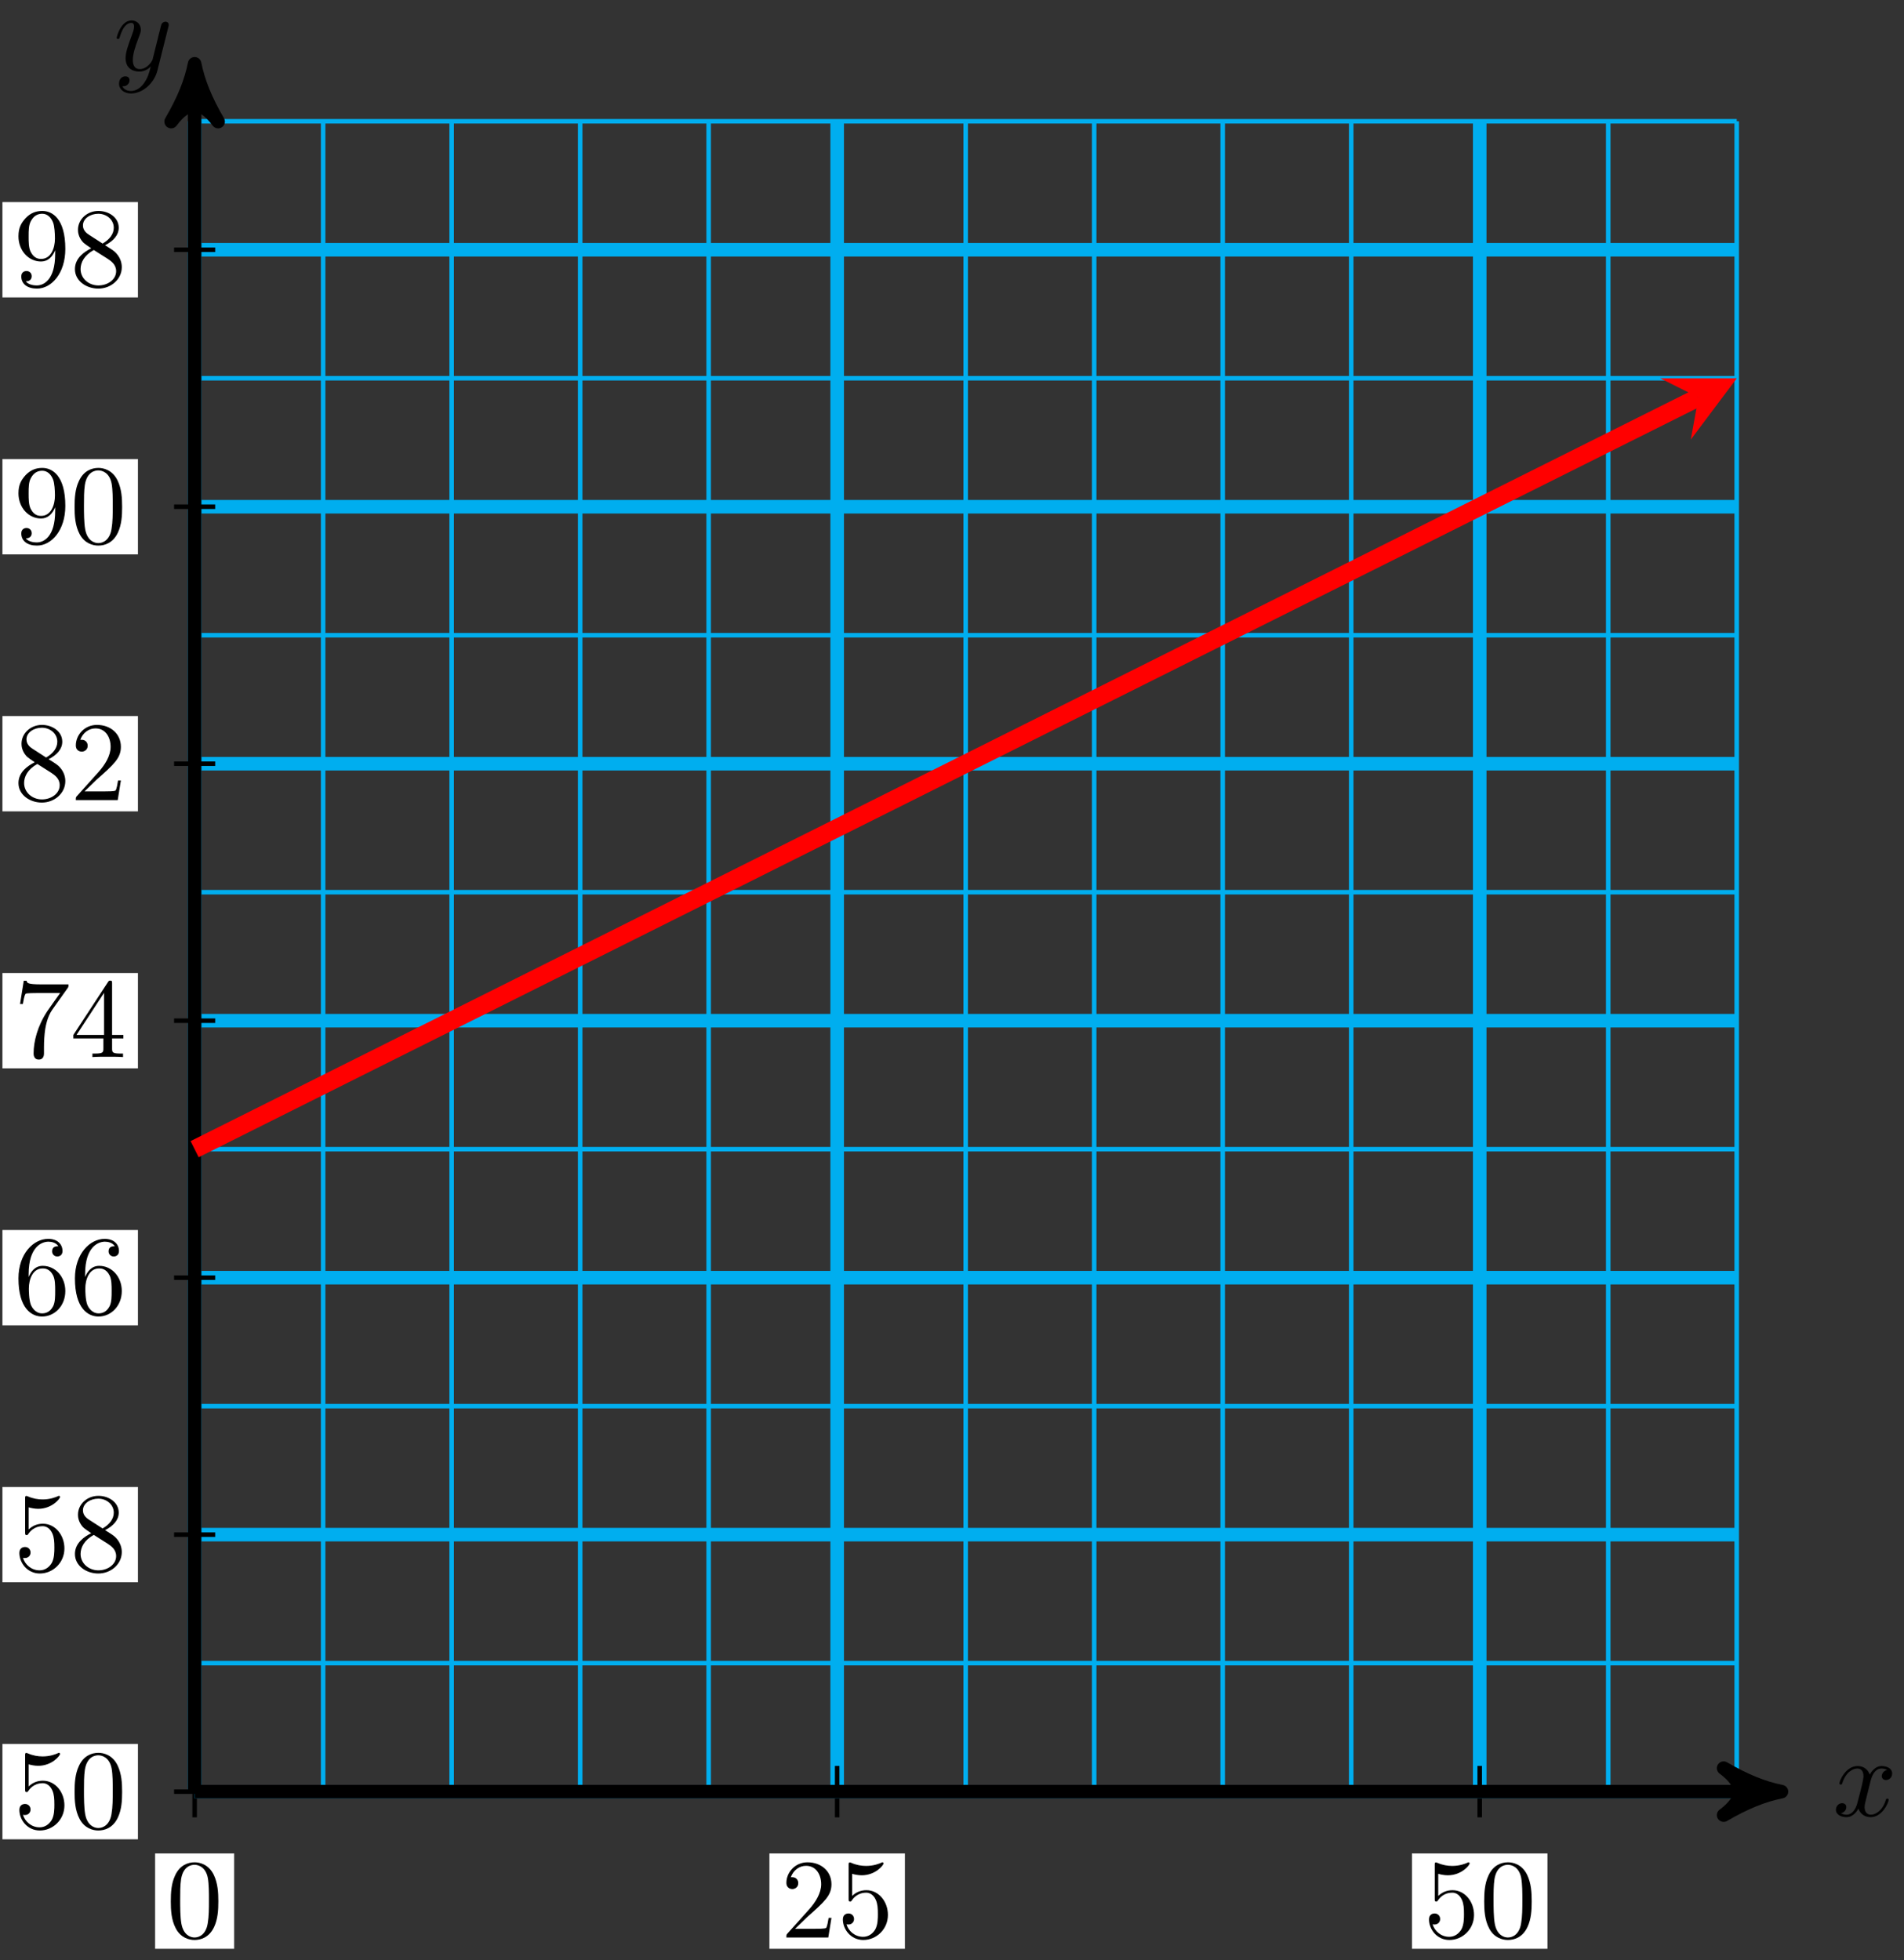 <svg xmlns="http://www.w3.org/2000/svg" xmlns:xlink="http://www.w3.org/1999/xlink" version="1.1" width="168" height="173" viewBox="0 0 168 173">
<rect x="0" y="0" width="168" height="173" fill="#333333" stroke="none"/>
<defs>
<path id="font_1_1" d="M.46 .32C.46 .4 .455 .48 .42 .554 .374 .65 .292 .666 .25 .666 .19 .666 .117 .64 .076 .547 .044 .478 .039 .4 .039 .32 .039 .245 .043 .155 .084 .079 .127-.002 .2-.022 .249-.022 .303-.022 .379-.001 .423 .094 .455 .163 .46 .241 .46 .32M.249-0C.21-0 .151 .025 .133 .121 .122 .181 .122 .273 .122 .332 .122 .396 .122 .462 .13 .516 .149 .635 .224 .644 .249 .644 .282 .644 .348 .626 .367 .527 .377 .471 .377 .395 .377 .332 .377 .257 .377 .189 .366 .125 .351 .03 .294-0 .249-0Z"/>
<path id="font_1_2" d="M.127 .077 .233 .18C.389 .318 .449 .372 .449 .472 .449 .586 .359 .666 .237 .666 .124 .666 .05 .574 .05 .485 .05 .429 .1 .429 .103 .429 .12 .429 .155 .441 .155 .482 .155 .508 .137 .534 .102 .534 .094 .534 .092 .534 .089 .533 .112 .598 .166 .635 .224 .635 .315 .635 .358 .554 .358 .472 .358 .392 .308 .313 .253 .251L.061 .037C.05 .026 .05 .024 .05 0H.421L.449 .174H.424C.419 .144 .412 .1 .402 .085 .395 .077 .329 .077 .307 .077H.127Z"/>
<path id="font_1_4" d="M.449 .2C.449 .319 .367 .419 .259 .419 .211 .419 .168 .403 .132 .368V.564C.152 .558 .185 .551 .217 .551 .34 .551 .41 .642 .41 .655 .41 .661 .407 .666 .4 .666 .399 .666 .397 .666 .392 .663 .372 .654 .323 .634 .256 .634 .216 .634 .17 .641 .123 .662 .115 .665 .113 .665 .111 .665 .101 .665 .101 .657 .101 .641V.344C.101 .326 .101 .318 .115 .318 .122 .318 .124 .321 .128 .327 .139 .343 .176 .397 .257 .397 .309 .397 .334 .351 .342 .333 .358 .296 .36 .257 .36 .207 .36 .172 .36 .112 .336 .07 .312 .031 .275 .006 .229 .006 .156 .006 .099 .058 .082 .117 .085 .116 .088 .115 .099 .115 .132 .115 .149 .14 .149 .164 .149 .188 .132 .213 .099 .213 .085 .213 .05 .206 .05 .16 .05 .074 .119-.022 .231-.022 .347-.022 .449 .073 .449 .2Z"/>
<path id="font_1_7" d="M.163 .457C.117 .487 .113 .521 .113 .538 .113 .599 .178 .641 .249 .641 .322 .641 .386 .589 .386 .517 .386 .46 .347 .412 .287 .377L.163 .457M.309 .362C.381 .399 .43 .451 .43 .517 .43 .609 .341 .666 .25 .666 .15 .666 .069 .592 .069 .499 .069 .481 .071 .436 .113 .389 .124 .377 .161 .352 .186 .335 .128 .306 .042 .25 .042 .151 .042 .045 .144-.022 .249-.022 .362-.022 .457 .061 .457 .168 .457 .204 .446 .249 .408 .291 .389 .312 .373 .322 .309 .362M.209 .32 .332 .242C.36 .223 .407 .193 .407 .132 .407 .058 .332 .006 .25 .006 .164 .006 .092 .068 .092 .151 .092 .209 .124 .273 .209 .32Z"/>
<path id="font_1_5" d="M.132 .328V.352C.132 .605 .256 .641 .307 .641 .331 .641 .373 .635 .395 .601 .38 .601 .34 .601 .34 .556 .34 .525 .364 .51 .386 .51 .402 .51 .432 .519 .432 .558 .432 .618 .388 .666 .305 .666 .177 .666 .042 .537 .042 .316 .042 .049 .158-.022 .251-.022 .362-.022 .457 .072 .457 .204 .457 .331 .368 .427 .257 .427 .189 .427 .152 .376 .132 .328M.251 .006C.188 .006 .158 .066 .152 .081 .134 .128 .134 .208 .134 .226 .134 .304 .166 .404 .256 .404 .272 .404 .318 .404 .349 .342 .367 .305 .367 .254 .367 .205 .367 .157 .367 .107 .35 .071 .32 .011 .274 .006 .251 .006Z"/>
<path id="font_1_6" d="M.476 .609C.485 .621 .485 .623 .485 .644H.242C.12 .644 .118 .657 .114 .676H.089L.056 .47H.081C.084 .486 .093 .549 .106 .561 .113 .567 .191 .567 .204 .567H.411C.4 .551 .321 .442 .299 .409 .209 .274 .176 .135 .176 .033 .176 .023 .176-.022 .222-.022 .268-.022 .268 .023 .268 .033V.084C.268 .139 .271 .194 .279 .248 .283 .271 .297 .357 .341 .419L.476 .609Z"/>
<path id="font_1_3" d="M.294 .165V.078C.294 .042 .292 .031 .218 .031H.197V0C.238 .003 .29 .003 .332 .003 .374 .003 .427 .003 .468 0V.031H.447C.373 .031 .371 .042 .371 .078V.165H.471V.196H.371V.651C.371 .671 .371 .677 .355 .677 .346 .677 .343 .677 .335 .665L.028 .196V.165H.294M.3 .196H.056L.3 .569V.196Z"/>
<path id="font_1_8" d="M.367 .318V.286C.367 .052 .263 .006 .205 .006 .188 .006 .134 .008 .107 .042 .151 .042 .159 .071 .159 .088 .159 .119 .135 .134 .113 .134 .097 .134 .067 .125 .067 .086 .067 .019 .121-.022 .206-.022 .335-.022 .457 .114 .457 .329 .457 .598 .342 .666 .253 .666 .198 .666 .149 .648 .106 .603 .065 .558 .042 .516 .042 .441 .042 .316 .13 .218 .242 .218 .303 .218 .344 .26 .367 .318M.243 .241C.227 .241 .181 .241 .15 .304 .132 .341 .132 .391 .132 .44 .132 .494 .132 .541 .153 .578 .18 .628 .218 .641 .253 .641 .299 .641 .332 .607 .349 .562 .361 .53 .365 .467 .365 .421 .365 .338 .331 .241 .243 .241Z"/>
<path id="font_2_1" d="M.334 .302C.34 .328 .363 .42 .433 .42 .438 .42 .462 .42 .483 .407 .455 .402 .435 .377 .435 .353 .435 .337 .446 .318 .473 .318 .495 .318 .527 .336 .527 .376 .527 .428 .468 .442 .434 .442 .376 .442 .341 .389 .329 .366 .304 .432 .25 .442 .221 .442 .117 .442 .06 .313 .06 .288 .06 .278 .07 .278 .072 .278 .08 .278 .083 .28 .085 .289 .119 .395 .185 .42 .219 .42 .238 .42 .273 .411 .273 .353 .273 .322 .256 .255 .219 .115 .203 .053 .168 .011 .124 .011 .118 .011 .095 .011 .074 .024 .099 .029 .121 .05 .121 .078 .121 .105 .099 .113 .084 .113 .054 .113 .029 .087 .029 .055 .029 .009 .079-.011 .123-.011 .189-.011 .225 .059 .228 .065 .24 .028 .276-.011 .336-.011 .439-.011 .496 .118 .496 .143 .496 .153 .487 .153 .484 .153 .475 .153 .473 .149 .471 .142 .438 .035 .37 .011 .338 .011 .299 .011 .283 .043 .283 .077 .283 .099 .289 .121 .3 .165L.334 .302Z"/>
<path id="font_2_2" d="M.486 .381C.49 .395 .49 .397 .49 .404 .49 .422 .476 .431 .461 .431 .451 .431 .435 .425 .426 .41 .424 .405 .416 .374 .412 .356 .405 .33 .398 .303 .392 .276L.347 .096C.343 .081 .3 .011 .234 .011 .183 .011 .172 .055 .172 .092 .172 .138 .189 .2 .223 .288 .239 .329 .243 .34 .243 .36 .243 .405 .211 .442 .161 .442 .066 .442 .029 .297 .029 .288 .029 .278 .039 .278 .041 .278 .051 .278 .052 .28 .057 .296 .084 .39 .124 .42 .158 .42 .166 .42 .183 .42 .183 .388 .183 .363 .173 .337 .166 .318 .126 .212 .108 .155 .108 .108 .108 .019 .171-.011 .23-.011 .269-.011 .303 .006 .331 .034 .318-.018 .306-.067 .266-.12 .24-.154 .202-.183 .156-.183 .142-.183 .097-.18 .08-.141 .096-.141 .109-.141 .123-.129 .133-.12 .143-.107 .143-.088 .143-.057 .116-.053 .106-.053 .083-.053 .05-.069 .05-.118 .05-.168 .094-.205 .156-.205 .259-.205 .362-.114 .39-.001L.486 .381Z"/>
</defs>
<path transform="matrix(1,0,0,-1,17.173,158.114)" stroke-width=".399" stroke-linecap="butt" stroke-miterlimit="10" stroke-linejoin="miter" fill="none" stroke="#00aeef" d="M0 0H136.068M0 11.339H136.068M0 22.679H136.068M0 34.018H136.068M0 45.358H136.068M0 56.697H136.068M0 68.036H136.068M0 79.376H136.068M0 90.715H136.068M0 102.055H136.068M0 113.394H136.068M0 124.734H136.068M0 136.073H136.068M0 147.411H136.068M0 0V147.412M11.339 0V147.412M22.678 0V147.412M34.017 0V147.412M45.356 0V147.412M56.695 0V147.412M68.034 0V147.412M79.373 0V147.412M90.712 0V147.412M102.051 0V147.412M113.39 0V147.412M124.729 0V147.412M136.067 0V147.412M136.068 147.412"/>
<path transform="matrix(1,0,0,-1,17.173,158.114)" stroke-width="1.196" stroke-linecap="butt" stroke-miterlimit="10" stroke-linejoin="miter" fill="none" stroke="#00aeef" d="M0 0V147.412"/>
<path transform="matrix(1,0,0,-1,17.173,158.114)" stroke-width=".399" stroke-linecap="butt" stroke-miterlimit="10" stroke-linejoin="miter" fill="none" stroke="#000000" d="M0 2.268V-2.268"/>
<path transform="matrix(1,0,0,-1,17.173,158.114)" d="M-3.487-13.869H3.487V-5.456H-3.487Z" fill="#ffffff"/>
<use data-text="0" xlink:href="#font_1_1" transform="matrix(9.963,0,0,-9.963,14.682,170.987)"/>
<path transform="matrix(1,0,0,-1,17.173,158.114)" stroke-width="1.196" stroke-linecap="butt" stroke-miterlimit="10" stroke-linejoin="miter" fill="none" stroke="#00aeef" d="M56.695 0V147.412"/>
<path transform="matrix(1,0,0,-1,17.173,158.114)" stroke-width=".399" stroke-linecap="butt" stroke-miterlimit="10" stroke-linejoin="miter" fill="none" stroke="#000000" d="M56.695 2.268V-2.268"/>
<path transform="matrix(1,0,0,-1,17.173,158.114)" d="M50.717-13.869H62.673V-5.456H50.717Z" fill="#ffffff"/>
<use data-text="2" xlink:href="#font_1_2" transform="matrix(9.963,0,0,-9.963,68.89,170.987)"/>
<use data-text="5" xlink:href="#font_1_4" transform="matrix(9.963,0,0,-9.963,73.872,170.987)"/>
<path transform="matrix(1,0,0,-1,17.173,158.114)" stroke-width="1.196" stroke-linecap="butt" stroke-miterlimit="10" stroke-linejoin="miter" fill="none" stroke="#00aeef" d="M113.39 0V147.412"/>
<path transform="matrix(1,0,0,-1,17.173,158.114)" stroke-width=".399" stroke-linecap="butt" stroke-miterlimit="10" stroke-linejoin="miter" fill="none" stroke="#000000" d="M113.39 2.268V-2.268"/>
<path transform="matrix(1,0,0,-1,17.173,158.114)" d="M107.412-13.869H119.367V-5.456H107.412Z" fill="#ffffff"/>
<use data-text="5" xlink:href="#font_1_4" transform="matrix(9.963,0,0,-9.963,125.588,170.987)"/>
<use data-text="0" xlink:href="#font_1_1" transform="matrix(9.963,0,0,-9.963,130.569,170.987)"/>
<path transform="matrix(1,0,0,-1,17.173,158.114)" stroke-width="1.196" stroke-linecap="butt" stroke-miterlimit="10" stroke-linejoin="miter" fill="none" stroke="#00aeef" d="M0 0H136.068"/>
<path transform="matrix(1,0,0,-1,17.173,158.114)" stroke-width=".399" stroke-linecap="butt" stroke-miterlimit="10" stroke-linejoin="miter" fill="none" stroke="#000000" d="M1.814 0H-1.814"/>
<path transform="matrix(1,0,0,-1,17.173,158.114)" d="M-16.958-4.206H-5.002V4.207H-16.958Z" fill="#ffffff"/>
<use data-text="5" xlink:href="#font_1_4" transform="matrix(9.963,0,0,-9.963,1.211,161.324)"/>
<use data-text="0" xlink:href="#font_1_1" transform="matrix(9.963,0,0,-9.963,6.193,161.324)"/>
<path transform="matrix(1,0,0,-1,17.173,158.114)" stroke-width="1.196" stroke-linecap="butt" stroke-miterlimit="10" stroke-linejoin="miter" fill="none" stroke="#00aeef" d="M0 22.679H136.068"/>
<path transform="matrix(1,0,0,-1,17.173,158.114)" stroke-width=".399" stroke-linecap="butt" stroke-miterlimit="10" stroke-linejoin="miter" fill="none" stroke="#000000" d="M1.814 22.679H-1.814"/>
<path transform="matrix(1,0,0,-1,17.173,158.114)" d="M-16.958 18.472H-5.002V26.885H-16.958Z" fill="#ffffff"/>
<use data-text="5" xlink:href="#font_1_4" transform="matrix(9.963,0,0,-9.963,1.211,138.645)"/>
<use data-text="8" xlink:href="#font_1_7" transform="matrix(9.963,0,0,-9.963,6.193,138.645)"/>
<path transform="matrix(1,0,0,-1,17.173,158.114)" stroke-width="1.196" stroke-linecap="butt" stroke-miterlimit="10" stroke-linejoin="miter" fill="none" stroke="#00aeef" d="M0 45.358H136.068"/>
<path transform="matrix(1,0,0,-1,17.173,158.114)" stroke-width=".399" stroke-linecap="butt" stroke-miterlimit="10" stroke-linejoin="miter" fill="none" stroke="#000000" d="M1.814 45.358H-1.814"/>
<path transform="matrix(1,0,0,-1,17.173,158.114)" d="M-16.958 41.151H-5.002V49.564H-16.958Z" fill="#ffffff"/>
<use data-text="6" xlink:href="#font_1_5" transform="matrix(9.963,0,0,-9.963,1.211,115.967)"/>
<use data-text="6" xlink:href="#font_1_5" transform="matrix(9.963,0,0,-9.963,6.193,115.967)"/>
<path transform="matrix(1,0,0,-1,17.173,158.114)" stroke-width="1.196" stroke-linecap="butt" stroke-miterlimit="10" stroke-linejoin="miter" fill="none" stroke="#00aeef" d="M0 68.036H136.068"/>
<path transform="matrix(1,0,0,-1,17.173,158.114)" stroke-width=".399" stroke-linecap="butt" stroke-miterlimit="10" stroke-linejoin="miter" fill="none" stroke="#000000" d="M1.814 68.036H-1.814"/>
<path transform="matrix(1,0,0,-1,17.173,158.114)" d="M-16.958 63.83H-5.002V72.243H-16.958Z" fill="#ffffff"/>
<use data-text="7" xlink:href="#font_1_6" transform="matrix(9.963,0,0,-9.963,1.211,93.288)"/>
<use data-text="4" xlink:href="#font_1_3" transform="matrix(9.963,0,0,-9.963,6.193,93.288)"/>
<path transform="matrix(1,0,0,-1,17.173,158.114)" stroke-width="1.196" stroke-linecap="butt" stroke-miterlimit="10" stroke-linejoin="miter" fill="none" stroke="#00aeef" d="M0 90.715H136.068"/>
<path transform="matrix(1,0,0,-1,17.173,158.114)" stroke-width=".399" stroke-linecap="butt" stroke-miterlimit="10" stroke-linejoin="miter" fill="none" stroke="#000000" d="M1.814 90.715H-1.814"/>
<path transform="matrix(1,0,0,-1,17.173,158.114)" d="M-16.958 86.509H-5.002V94.922H-16.958Z" fill="#ffffff"/>
<use data-text="8" xlink:href="#font_1_7" transform="matrix(9.963,0,0,-9.963,1.211,70.609)"/>
<use data-text="2" xlink:href="#font_1_2" transform="matrix(9.963,0,0,-9.963,6.193,70.609)"/>
<path transform="matrix(1,0,0,-1,17.173,158.114)" stroke-width="1.196" stroke-linecap="butt" stroke-miterlimit="10" stroke-linejoin="miter" fill="none" stroke="#00aeef" d="M0 113.394H136.068"/>
<path transform="matrix(1,0,0,-1,17.173,158.114)" stroke-width=".399" stroke-linecap="butt" stroke-miterlimit="10" stroke-linejoin="miter" fill="none" stroke="#000000" d="M1.814 113.394H-1.814"/>
<path transform="matrix(1,0,0,-1,17.173,158.114)" d="M-16.958 109.188H-5.002V117.601H-16.958Z" fill="#ffffff"/>
<use data-text="9" xlink:href="#font_1_8" transform="matrix(9.963,0,0,-9.963,1.211,47.93)"/>
<use data-text="0" xlink:href="#font_1_1" transform="matrix(9.963,0,0,-9.963,6.193,47.93)"/>
<path transform="matrix(1,0,0,-1,17.173,158.114)" stroke-width="1.196" stroke-linecap="butt" stroke-miterlimit="10" stroke-linejoin="miter" fill="none" stroke="#00aeef" d="M0 136.073H136.068"/>
<path transform="matrix(1,0,0,-1,17.173,158.114)" stroke-width=".399" stroke-linecap="butt" stroke-miterlimit="10" stroke-linejoin="miter" fill="none" stroke="#000000" d="M1.814 136.073H-1.814"/>
<path transform="matrix(1,0,0,-1,17.173,158.114)" d="M-16.958 131.866H-5.002V140.279H-16.958Z" fill="#ffffff"/>
<use data-text="9" xlink:href="#font_1_8" transform="matrix(9.963,0,0,-9.963,1.211,25.251)"/>
<use data-text="8" xlink:href="#font_1_7" transform="matrix(9.963,0,0,-9.963,6.193,25.251)"/>
<path transform="matrix(1,0,0,-1,17.173,158.114)" stroke-width="1.196" stroke-linecap="butt" stroke-miterlimit="10" stroke-linejoin="miter" fill="none" stroke="#000000" d="M0 0H138.73"/>
<path transform="matrix(1,0,0,-1,155.912,158.114)" d="M1.275 0C-.319 .319-1.913 .956-3.826 2.072-1.913 .638-1.913-.638-3.826-2.072-1.913-.956-.319-.319 1.275 0Z"/>
<path transform="matrix(1,0,0,-1,155.912,158.114)" stroke-width="1.196" stroke-linecap="butt" stroke-linejoin="round" fill="none" stroke="#000000" d="M1.275 0C-.319 .319-1.913 .956-3.826 2.072-1.913 .638-1.913-.638-3.826-2.072-1.913-.956-.319-.319 1.275 0Z"/>
<use data-text="x" xlink:href="#font_2_1" transform="matrix(9.963,0,0,-9.963,161.704,160.259)"/>
<path transform="matrix(1,0,0,-1,17.173,158.114)" stroke-width="1.196" stroke-linecap="butt" stroke-miterlimit="10" stroke-linejoin="miter" fill="none" stroke="#000000" d="M0 0V151.209"/>
<path transform="matrix(0,-1,-1,-0,17.173,6.905)" d="M1.275 0C-.319 .319-1.913 .956-3.826 2.072-1.913 .638-1.913-.638-3.826-2.072-1.913-.956-.319-.319 1.275 0Z"/>
<path transform="matrix(0,-1,-1,-0,17.173,6.905)" stroke-width="1.196" stroke-linecap="butt" stroke-linejoin="round" fill="none" stroke="#000000" d="M1.275 0C-.319 .319-1.913 .956-3.826 2.072-1.913 .638-1.913-.638-3.826-2.072-1.913-.956-.319-.319 1.275 0Z"/>
<use data-text="y" xlink:href="#font_2_2" transform="matrix(9.963,0,0,-9.963,10.005,6.208)"/>
<path transform="matrix(1,0,0,-1,17.173,158.114)" stroke-width="1.594" stroke-linecap="butt" stroke-miterlimit="10" stroke-linejoin="miter" fill="none" stroke="#ff0000" d="M0 56.697 132.682 123.041"/>
<path transform="matrix(.894,-.447,-.447,-.894,149.863,35.073)" d="M3.786 0-2.271 3.029 0 0-2.271-3.029" fill="#ff0000"/>
</svg>
